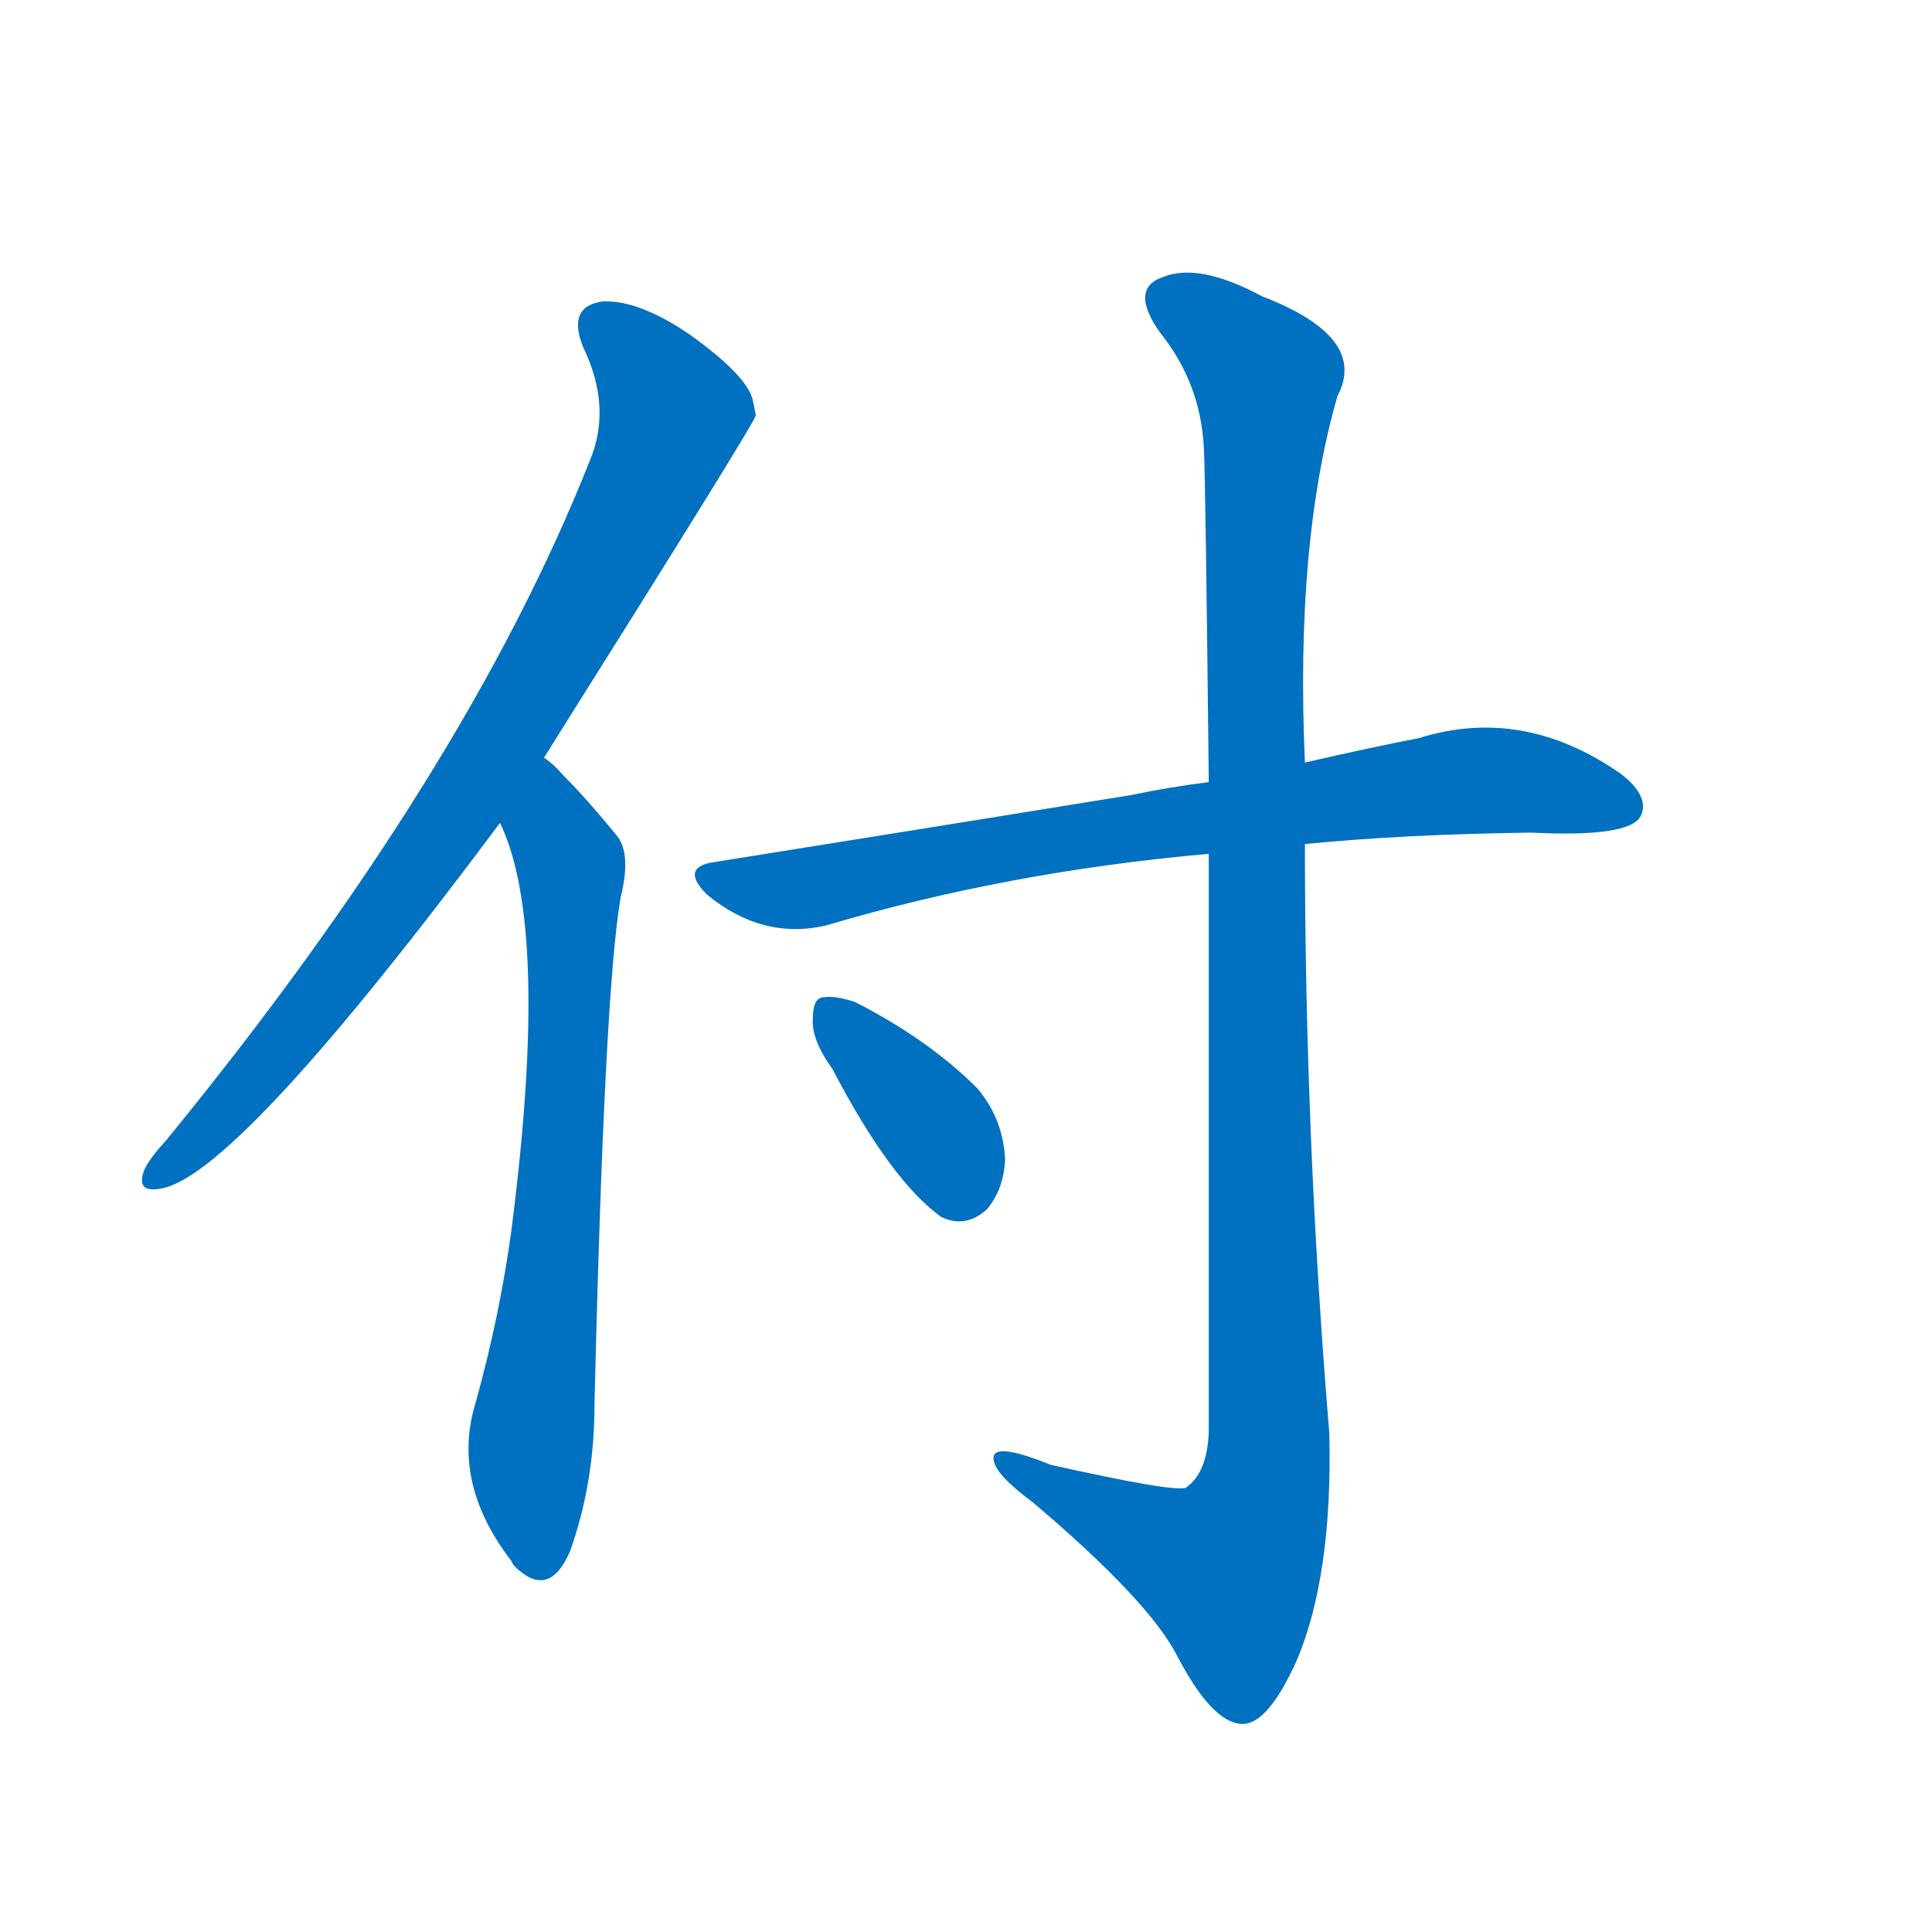<svg width='83' height='83' >
                                <g transform="translate(3, 70) scale(0.07, -0.07)">
                                    <!-- 先将完整的字以灰色字体绘制完成，层级位于下面 -->
                                                                        <path d="M 291 535 Q 420 740 421 745 Q 420 751 419 755 Q 415 770 380 795 Q 349 816 327 815 Q 305 812 315 787 Q 333 750 319 717 Q 243 525 59 300 Q 47 287 45 280 Q 41 267 58 271 Q 106 283 264 495 L 291 535 Z" style="fill: #0070C0;"></path>
                                                                        <path d="M 264 495 Q 295 431 271 245 Q 264 193 249 139 Q 234 90 271 42 Q 272 39 276 36 Q 295 20 307 48 Q 322 90 322 138 Q 328 391 338 449 Q 345 477 335 488 Q 317 510 303 524 Q 297 531 291 535 C 269 555 253 523 264 495 Z" style="fill: #0070C0;"></path>
                                                                        <path d="M 758 482 Q 819 488 897 489 Q 957 486 964 499 Q 970 511 952 525 Q 892 567 828 547 Q 797 541 758 532 L 699 520 Q 675 517 651 512 Q 534 493 396 471 Q 374 468 391 451 Q 425 423 464 432 Q 575 465 699 476 L 758 482 Z" style="fill: #0070C0;"></path>
                                                                        <path d="M 699 476 Q 699 338 699 121 Q 698 96 685 87 Q 678 84 602 101 Q 565 116 567 104 Q 568 95 591 78 Q 663 17 680 -17 Q 701 -57 719 -58 Q 735 -59 753 -19 Q 775 33 773 120 Q 758 301 758 482 L 758 532 Q 752 667 778 757 Q 797 793 732 818 Q 693 839 671 830 Q 650 823 669 796 Q 694 765 696 725 Q 697 706 699 520 L 699 476 Z" style="fill: #0070C0;"></path>
                                                                        <path d="M 468 344 Q 504 275 535 253 Q 550 246 563 258 Q 573 270 574 288 Q 573 313 557 332 Q 527 362 482 385 Q 470 389 463 388 Q 456 388 456 375 Q 455 362 468 344 Z" style="fill: #0070C0;"></path>
                                    
                                    
                                                                                                                                                                                                                                                                                                                                                                                                                                                                        </g>
                            </svg>